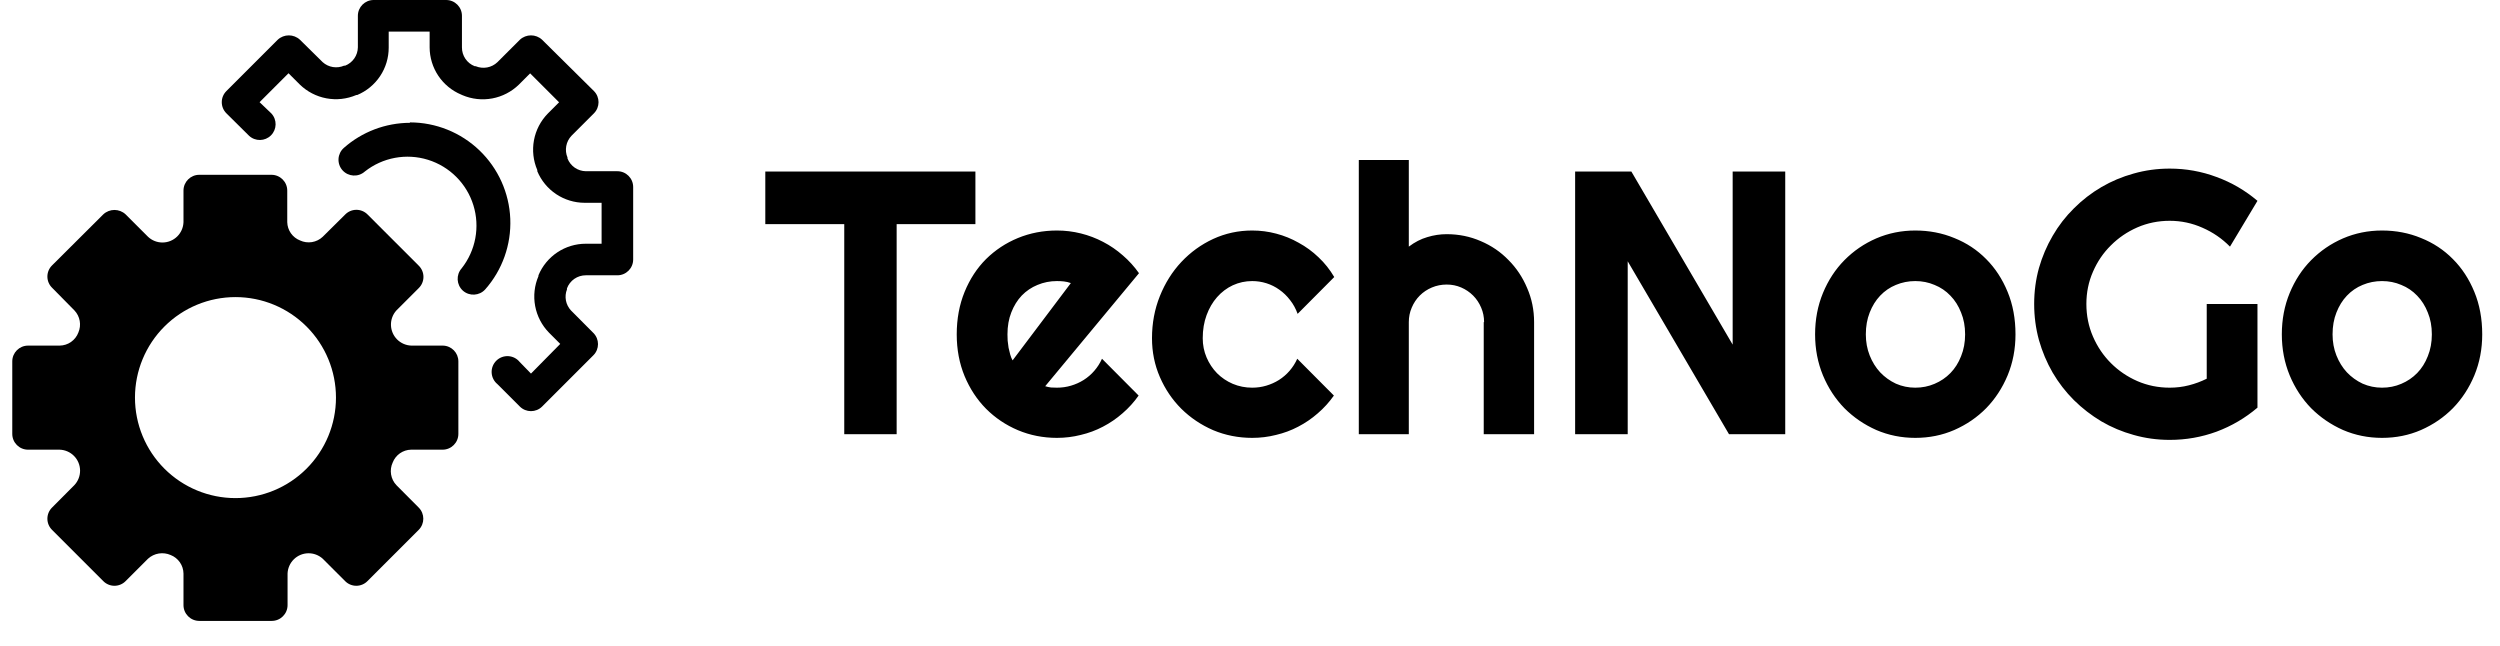 <svg width="352" height="91" viewBox="0 0 352 91" fill="none" xmlns="http://www.w3.org/2000/svg">
<g clip-path="url(#clip0_1081_965)">
<g clip-path="url(#clip1_1081_965)">
<path d="M62.375 48.661H57.93C57.171 48.64 56.449 48.329 55.912 47.792C55.376 47.254 55.066 46.531 55.047 45.771C55.028 45.013 55.301 44.275 55.811 43.712L58.967 40.556C59.387 40.141 59.623 39.575 59.623 38.984C59.623 38.394 59.387 37.829 58.967 37.414L51.751 30.198C51.336 29.778 50.77 29.542 50.18 29.542C49.59 29.542 49.025 29.778 48.61 30.198L45.439 33.339C45.021 33.735 44.493 33.996 43.925 34.088C43.358 34.181 42.775 34.1 42.253 33.858C41.73 33.656 41.279 33.302 40.957 32.843C40.636 32.384 40.457 31.84 40.445 31.279V26.834C40.445 25.607 39.45 24.612 38.222 24.612H28.058C26.83 24.612 25.835 25.607 25.835 26.834V31.279C25.81 32.044 25.491 32.769 24.944 33.302C24.397 33.836 23.664 34.138 22.901 34.145C22.136 34.152 21.398 33.863 20.842 33.339L17.686 30.183C16.802 29.355 15.428 29.355 14.544 30.183L7.328 37.37C6.908 37.785 6.672 38.35 6.672 38.94C6.672 39.53 6.908 40.096 7.328 40.511L10.484 43.712C10.87 44.12 11.127 44.632 11.225 45.185C11.322 45.738 11.256 46.308 11.033 46.823C10.83 47.36 10.469 47.822 9.998 48.15C9.528 48.478 8.969 48.656 8.395 48.661H3.95C2.722 48.661 1.728 49.656 1.728 50.883V61.093C1.728 62.321 2.722 63.315 3.95 63.315H8.395C9.161 63.337 9.888 63.654 10.425 64.2C10.963 64.746 11.267 65.479 11.275 66.245C11.283 67.011 10.995 67.751 10.47 68.308L7.328 71.465C6.908 71.879 6.672 72.445 6.672 73.036C6.672 73.625 6.908 74.191 7.328 74.606L14.544 81.822C14.959 82.242 15.525 82.478 16.115 82.478C16.706 82.478 17.271 82.242 17.686 81.822L20.842 78.666C21.266 78.28 21.793 78.027 22.358 77.934C22.924 77.843 23.503 77.917 24.028 78.147C24.554 78.353 25.007 78.711 25.329 79.175C25.651 79.64 25.827 80.19 25.835 80.755V85.2C25.835 86.428 26.83 87.423 28.058 87.423H38.268C39.495 87.423 40.489 86.428 40.489 85.2V80.755C40.517 79.999 40.834 79.282 41.372 78.752C41.911 78.221 42.632 77.917 43.388 77.901C44.144 77.885 44.878 78.159 45.439 78.666L48.595 81.822C49.009 82.242 49.575 82.478 50.166 82.478C50.756 82.478 51.321 82.242 51.736 81.822L58.952 74.606C59.819 73.738 59.819 72.332 58.952 71.464L55.811 68.308C55.415 67.891 55.155 67.363 55.062 66.795C54.969 66.227 55.05 65.644 55.292 65.123C55.495 64.6 55.848 64.149 56.307 63.827C56.766 63.505 57.31 63.327 57.871 63.315H62.316C63.543 63.315 64.538 62.32 64.538 61.092V50.883C64.538 49.678 63.579 48.693 62.375 48.661ZM33.155 70.132C29.401 70.132 25.801 68.64 23.147 65.986C20.493 63.331 19.003 59.73 19.004 55.977C19.006 52.223 20.498 48.623 23.154 45.97C25.81 43.317 29.411 41.828 33.165 41.831C36.919 41.833 40.518 43.328 43.17 45.984C45.822 48.641 47.309 52.242 47.305 55.996C47.301 59.746 45.809 63.342 43.156 65.993C40.503 68.642 36.906 70.132 33.155 70.132Z" fill="black"/>
<path d="M57.723 17.292C54.289 17.301 50.975 18.56 48.402 20.833C47.962 21.226 47.696 21.778 47.663 22.367C47.63 22.956 47.831 23.535 48.224 23.974C49.043 24.891 50.449 24.971 51.366 24.152C53.876 22.169 57.201 21.551 60.257 22.498C63.312 23.446 65.704 25.838 66.652 28.893C67.6 31.949 66.981 35.274 64.998 37.784C64.187 38.703 64.266 40.104 65.176 40.926C66.095 41.737 67.496 41.657 68.317 40.748C70.733 38.012 71.997 34.448 71.847 30.801C71.697 27.155 70.143 23.707 67.511 21.178C64.879 18.65 61.372 17.237 57.723 17.233L57.723 17.292Z" fill="black"/>
<path d="M86.927 24.108H82.482C81.924 24.099 81.379 23.924 80.919 23.605C80.461 23.285 80.107 22.836 79.904 22.315V22.181V22.182C79.689 21.671 79.628 21.109 79.728 20.564C79.827 20.019 80.085 19.515 80.468 19.114L83.624 15.958C84.49 15.091 84.49 13.685 83.624 12.817L76.333 5.601C75.45 4.773 74.076 4.773 73.191 5.601L70.035 8.757C69.635 9.139 69.131 9.396 68.586 9.496C68.041 9.596 67.479 9.535 66.968 9.32H66.835C66.301 9.113 65.845 8.748 65.525 8.274C65.205 7.8 65.036 7.24 65.042 6.668V2.223C65.042 0.995 64.047 0 62.819 0H52.611C51.383 0 50.388 0.995 50.388 2.223V6.668C50.379 7.227 50.203 7.771 49.884 8.23C49.565 8.689 49.116 9.043 48.595 9.246H48.446C47.951 9.46 47.404 9.527 46.871 9.441C46.338 9.354 45.841 9.117 45.439 8.757L42.238 5.601C41.355 4.773 39.98 4.773 39.097 5.601L31.881 12.817C31.461 13.232 31.225 13.797 31.225 14.387C31.225 14.978 31.461 15.544 31.881 15.958L35.066 19.114C35.942 19.931 37.307 19.906 38.153 19.06C39 18.213 39.024 16.849 38.208 15.973L36.548 14.387L40.623 10.313L42.209 11.898C43.24 12.904 44.546 13.581 45.963 13.845C47.379 14.109 48.841 13.947 50.166 13.38H50.284C51.601 12.832 52.726 11.907 53.517 10.72C54.309 9.534 54.73 8.138 54.729 6.712V4.445H60.493L60.493 6.668C60.497 8.091 60.921 9.482 61.711 10.665C62.502 11.849 63.625 12.773 64.938 13.321L65.101 13.395C66.425 13.961 67.888 14.123 69.304 13.86C70.72 13.596 72.026 12.919 73.059 11.914L74.644 10.328L78.719 14.403L77.133 15.988C76.126 17.018 75.447 18.325 75.183 19.741C74.92 21.158 75.082 22.621 75.651 23.945V24.108C76.2 25.421 77.123 26.544 78.307 27.335C79.49 28.125 80.88 28.549 82.304 28.553H84.705V34.317L82.482 34.317C81.056 34.316 79.661 34.737 78.474 35.529C77.287 36.32 76.362 37.445 75.814 38.762V38.881C75.247 40.205 75.086 41.668 75.349 43.084C75.613 44.5 76.291 45.806 77.296 46.837L78.881 48.423L74.762 52.602L73.177 50.972C72.782 50.482 72.199 50.181 71.57 50.146C70.942 50.111 70.328 50.343 69.881 50.786C69.433 51.228 69.195 51.84 69.224 52.469C69.254 53.098 69.548 53.685 70.035 54.084L73.191 57.239C74.059 58.106 75.465 58.106 76.333 57.239L83.549 50.023C84.416 49.156 84.416 47.75 83.549 46.883L80.393 43.711C80.029 43.321 79.783 42.835 79.683 42.311C79.584 41.786 79.634 41.245 79.829 40.748C79.832 40.698 79.832 40.649 79.829 40.6C80.03 40.059 80.392 39.592 80.866 39.263C81.341 38.935 81.905 38.76 82.482 38.762H86.927C88.155 38.762 89.15 37.767 89.15 36.539V26.331C89.15 25.103 88.155 24.108 86.927 24.108Z" fill="black"/>
</g>
</g>
<path d="M126.248 61.136H118.871V31.554H107.755V24.152H137.338V31.554H126.248V61.136ZM147.164 54.379C147.439 54.465 147.715 54.525 147.99 54.559C148.265 54.577 148.54 54.585 148.815 54.585C149.503 54.585 150.165 54.491 150.801 54.301C151.437 54.112 152.03 53.846 152.58 53.502C153.148 53.141 153.647 52.711 154.076 52.212C154.523 51.697 154.885 51.129 155.16 50.51L160.318 55.694C159.664 56.623 158.908 57.457 158.048 58.196C157.206 58.935 156.286 59.563 155.289 60.079C154.308 60.595 153.268 60.981 152.168 61.239C151.085 61.514 149.967 61.652 148.815 61.652C146.872 61.652 145.041 61.291 143.321 60.569C141.619 59.847 140.123 58.841 138.834 57.551C137.561 56.262 136.556 54.731 135.816 52.96C135.077 51.172 134.707 49.212 134.707 47.08C134.707 44.896 135.077 42.902 135.816 41.096C136.556 39.291 137.561 37.752 138.834 36.48C140.123 35.207 141.619 34.219 143.321 33.514C145.041 32.809 146.872 32.456 148.815 32.456C149.967 32.456 151.093 32.594 152.194 32.869C153.294 33.144 154.334 33.54 155.314 34.055C156.312 34.571 157.24 35.207 158.1 35.964C158.96 36.703 159.716 37.537 160.369 38.466L147.164 54.379ZM150.775 39.858C150.448 39.738 150.122 39.661 149.795 39.626C149.486 39.592 149.159 39.575 148.815 39.575C147.852 39.575 146.941 39.755 146.081 40.116C145.239 40.46 144.499 40.959 143.863 41.612C143.244 42.266 142.754 43.057 142.393 43.985C142.032 44.896 141.851 45.928 141.851 47.08C141.851 47.338 141.86 47.63 141.877 47.957C141.911 48.284 141.954 48.619 142.006 48.963C142.075 49.289 142.152 49.608 142.238 49.917C142.324 50.227 142.436 50.502 142.573 50.742L150.775 39.858ZM187.863 39.007L182.705 44.191C182.447 43.469 182.094 42.824 181.647 42.257C181.2 41.672 180.693 41.182 180.126 40.787C179.575 40.392 178.974 40.091 178.32 39.884C177.667 39.678 176.996 39.575 176.308 39.575C175.346 39.575 174.434 39.773 173.575 40.168C172.732 40.563 171.993 41.122 171.357 41.844C170.738 42.549 170.247 43.392 169.886 44.372C169.525 45.352 169.345 46.435 169.345 47.622C169.345 48.584 169.525 49.487 169.886 50.33C170.247 51.172 170.738 51.912 171.357 52.548C171.993 53.184 172.732 53.683 173.575 54.044C174.434 54.405 175.346 54.585 176.308 54.585C176.996 54.585 177.658 54.491 178.294 54.301C178.931 54.112 179.524 53.846 180.074 53.502C180.641 53.141 181.14 52.711 181.57 52.212C182.017 51.697 182.378 51.129 182.653 50.51L187.811 55.694C187.158 56.623 186.401 57.457 185.542 58.196C184.699 58.935 183.779 59.563 182.782 60.079C181.802 60.595 180.762 60.981 179.661 61.239C178.578 61.514 177.46 61.652 176.308 61.652C174.366 61.652 172.534 61.291 170.815 60.569C169.113 59.83 167.617 58.824 166.327 57.551C165.055 56.279 164.049 54.792 163.31 53.089C162.57 51.387 162.201 49.565 162.201 47.622C162.201 45.507 162.57 43.529 163.31 41.69C164.049 39.85 165.055 38.251 166.327 36.892C167.617 35.517 169.113 34.434 170.815 33.643C172.534 32.852 174.366 32.456 176.308 32.456C177.46 32.456 178.587 32.602 179.687 32.895C180.805 33.187 181.862 33.617 182.859 34.184C183.874 34.735 184.802 35.414 185.645 36.222C186.505 37.03 187.244 37.959 187.863 39.007ZM198.36 61.136H191.319V22.527H198.36V34.726C199.202 34.09 200.071 33.643 200.965 33.385C201.859 33.11 202.77 32.972 203.699 32.972C205.401 32.972 207 33.299 208.496 33.952C209.992 34.588 211.29 35.474 212.39 36.609C213.508 37.726 214.385 39.042 215.021 40.555C215.675 42.051 216.001 43.65 216.001 45.352V61.136H208.909V45.352H208.96C208.96 44.63 208.823 43.951 208.548 43.315C208.272 42.661 207.894 42.094 207.413 41.612C206.931 41.131 206.372 40.752 205.736 40.477C205.1 40.202 204.421 40.065 203.699 40.065C202.959 40.065 202.263 40.202 201.61 40.477C200.956 40.752 200.389 41.131 199.907 41.612C199.426 42.094 199.048 42.661 198.773 43.315C198.498 43.951 198.36 44.63 198.36 45.352V61.136ZM251.361 61.136H243.443L229.181 36.789V61.136H221.778V24.152H229.696L243.959 48.524V24.152H251.361V61.136ZM283.781 47.08C283.781 49.143 283.411 51.069 282.672 52.857C281.932 54.628 280.926 56.167 279.654 57.474C278.382 58.763 276.886 59.786 275.166 60.543C273.464 61.282 271.633 61.652 269.673 61.652C267.73 61.652 265.899 61.282 264.179 60.543C262.477 59.786 260.981 58.763 259.692 57.474C258.419 56.167 257.413 54.628 256.674 52.857C255.935 51.069 255.565 49.143 255.565 47.08C255.565 44.982 255.935 43.039 256.674 41.251C257.413 39.463 258.419 37.924 259.692 36.635C260.981 35.328 262.477 34.305 264.179 33.565C265.899 32.826 267.73 32.456 269.673 32.456C271.633 32.456 273.464 32.809 275.166 33.514C276.886 34.202 278.382 35.19 279.654 36.48C280.926 37.752 281.932 39.291 282.672 41.096C283.411 42.885 283.781 44.879 283.781 47.08ZM276.688 47.08C276.688 45.945 276.499 44.922 276.121 44.011C275.76 43.082 275.261 42.291 274.625 41.638C273.989 40.968 273.241 40.46 272.381 40.116C271.538 39.755 270.636 39.575 269.673 39.575C268.71 39.575 267.799 39.755 266.939 40.116C266.096 40.46 265.357 40.968 264.721 41.638C264.102 42.291 263.612 43.082 263.251 44.011C262.89 44.922 262.709 45.945 262.709 47.08C262.709 48.146 262.89 49.135 263.251 50.046C263.612 50.957 264.102 51.748 264.721 52.419C265.357 53.089 266.096 53.622 266.939 54.018C267.799 54.396 268.71 54.585 269.673 54.585C270.636 54.585 271.538 54.405 272.381 54.044C273.241 53.683 273.989 53.175 274.625 52.522C275.261 51.869 275.76 51.078 276.121 50.149C276.499 49.221 276.688 48.198 276.688 47.08ZM317.851 57.397C316.131 58.858 314.214 59.984 312.099 60.775C309.985 61.549 307.784 61.936 305.497 61.936C303.743 61.936 302.049 61.704 300.416 61.239C298.8 60.792 297.287 60.156 295.877 59.331C294.467 58.488 293.177 57.491 292.008 56.339C290.839 55.17 289.842 53.88 289.016 52.47C288.191 51.043 287.546 49.513 287.082 47.88C286.635 46.246 286.411 44.552 286.411 42.799C286.411 41.045 286.635 39.36 287.082 37.744C287.546 36.127 288.191 34.614 289.016 33.204C289.842 31.777 290.839 30.488 292.008 29.336C293.177 28.166 294.467 27.169 295.877 26.344C297.287 25.518 298.8 24.882 300.416 24.435C302.049 23.971 303.743 23.739 305.497 23.739C307.784 23.739 309.985 24.134 312.099 24.925C314.214 25.699 316.131 26.817 317.851 28.278L313.982 34.726C312.865 33.591 311.575 32.706 310.114 32.069C308.652 31.416 307.113 31.089 305.497 31.089C303.881 31.089 302.359 31.399 300.932 32.018C299.522 32.637 298.284 33.479 297.218 34.545C296.152 35.594 295.309 36.832 294.69 38.259C294.071 39.669 293.762 41.182 293.762 42.799C293.762 44.432 294.071 45.962 294.69 47.389C295.309 48.817 296.152 50.063 297.218 51.129C298.284 52.195 299.522 53.038 300.932 53.657C302.359 54.276 303.881 54.585 305.497 54.585C306.425 54.585 307.328 54.474 308.205 54.25C309.082 54.026 309.916 53.717 310.707 53.322V42.799H317.851V57.397ZM349.497 47.08C349.497 49.143 349.127 51.069 348.388 52.857C347.648 54.628 346.643 56.167 345.37 57.474C344.098 58.763 342.602 59.786 340.883 60.543C339.18 61.282 337.349 61.652 335.389 61.652C333.446 61.652 331.615 61.282 329.895 60.543C328.193 59.786 326.697 58.763 325.408 57.474C324.135 56.167 323.13 54.628 322.39 52.857C321.651 51.069 321.281 49.143 321.281 47.08C321.281 44.982 321.651 43.039 322.39 41.251C323.13 39.463 324.135 37.924 325.408 36.635C326.697 35.328 328.193 34.305 329.895 33.565C331.615 32.826 333.446 32.456 335.389 32.456C337.349 32.456 339.18 32.809 340.883 33.514C342.602 34.202 344.098 35.19 345.37 36.48C346.643 37.752 347.648 39.291 348.388 41.096C349.127 42.885 349.497 44.879 349.497 47.08ZM342.404 47.08C342.404 45.945 342.215 44.922 341.837 44.011C341.476 43.082 340.977 42.291 340.341 41.638C339.705 40.968 338.957 40.46 338.097 40.116C337.255 39.755 336.352 39.575 335.389 39.575C334.426 39.575 333.515 39.755 332.655 40.116C331.813 40.46 331.073 40.968 330.437 41.638C329.818 42.291 329.328 43.082 328.967 44.011C328.606 44.922 328.425 45.945 328.425 47.08C328.425 48.146 328.606 49.135 328.967 50.046C329.328 50.957 329.818 51.748 330.437 52.419C331.073 53.089 331.813 53.622 332.655 54.018C333.515 54.396 334.426 54.585 335.389 54.585C336.352 54.585 337.255 54.405 338.097 54.044C338.957 53.683 339.705 53.175 340.341 52.522C340.977 51.869 341.476 51.078 341.837 50.149C342.215 49.221 342.404 48.198 342.404 47.08Z" fill="black"/>
<defs>
<clipPath id="clip0_1081_965">
<rect width="90.785" height="90.785" fill="white"/>
</clipPath>
<clipPath id="clip1_1081_965">
<rect width="88.095" height="87.423" fill="white" transform="translate(1.682)"/>
</clipPath>
</defs>
</svg>
